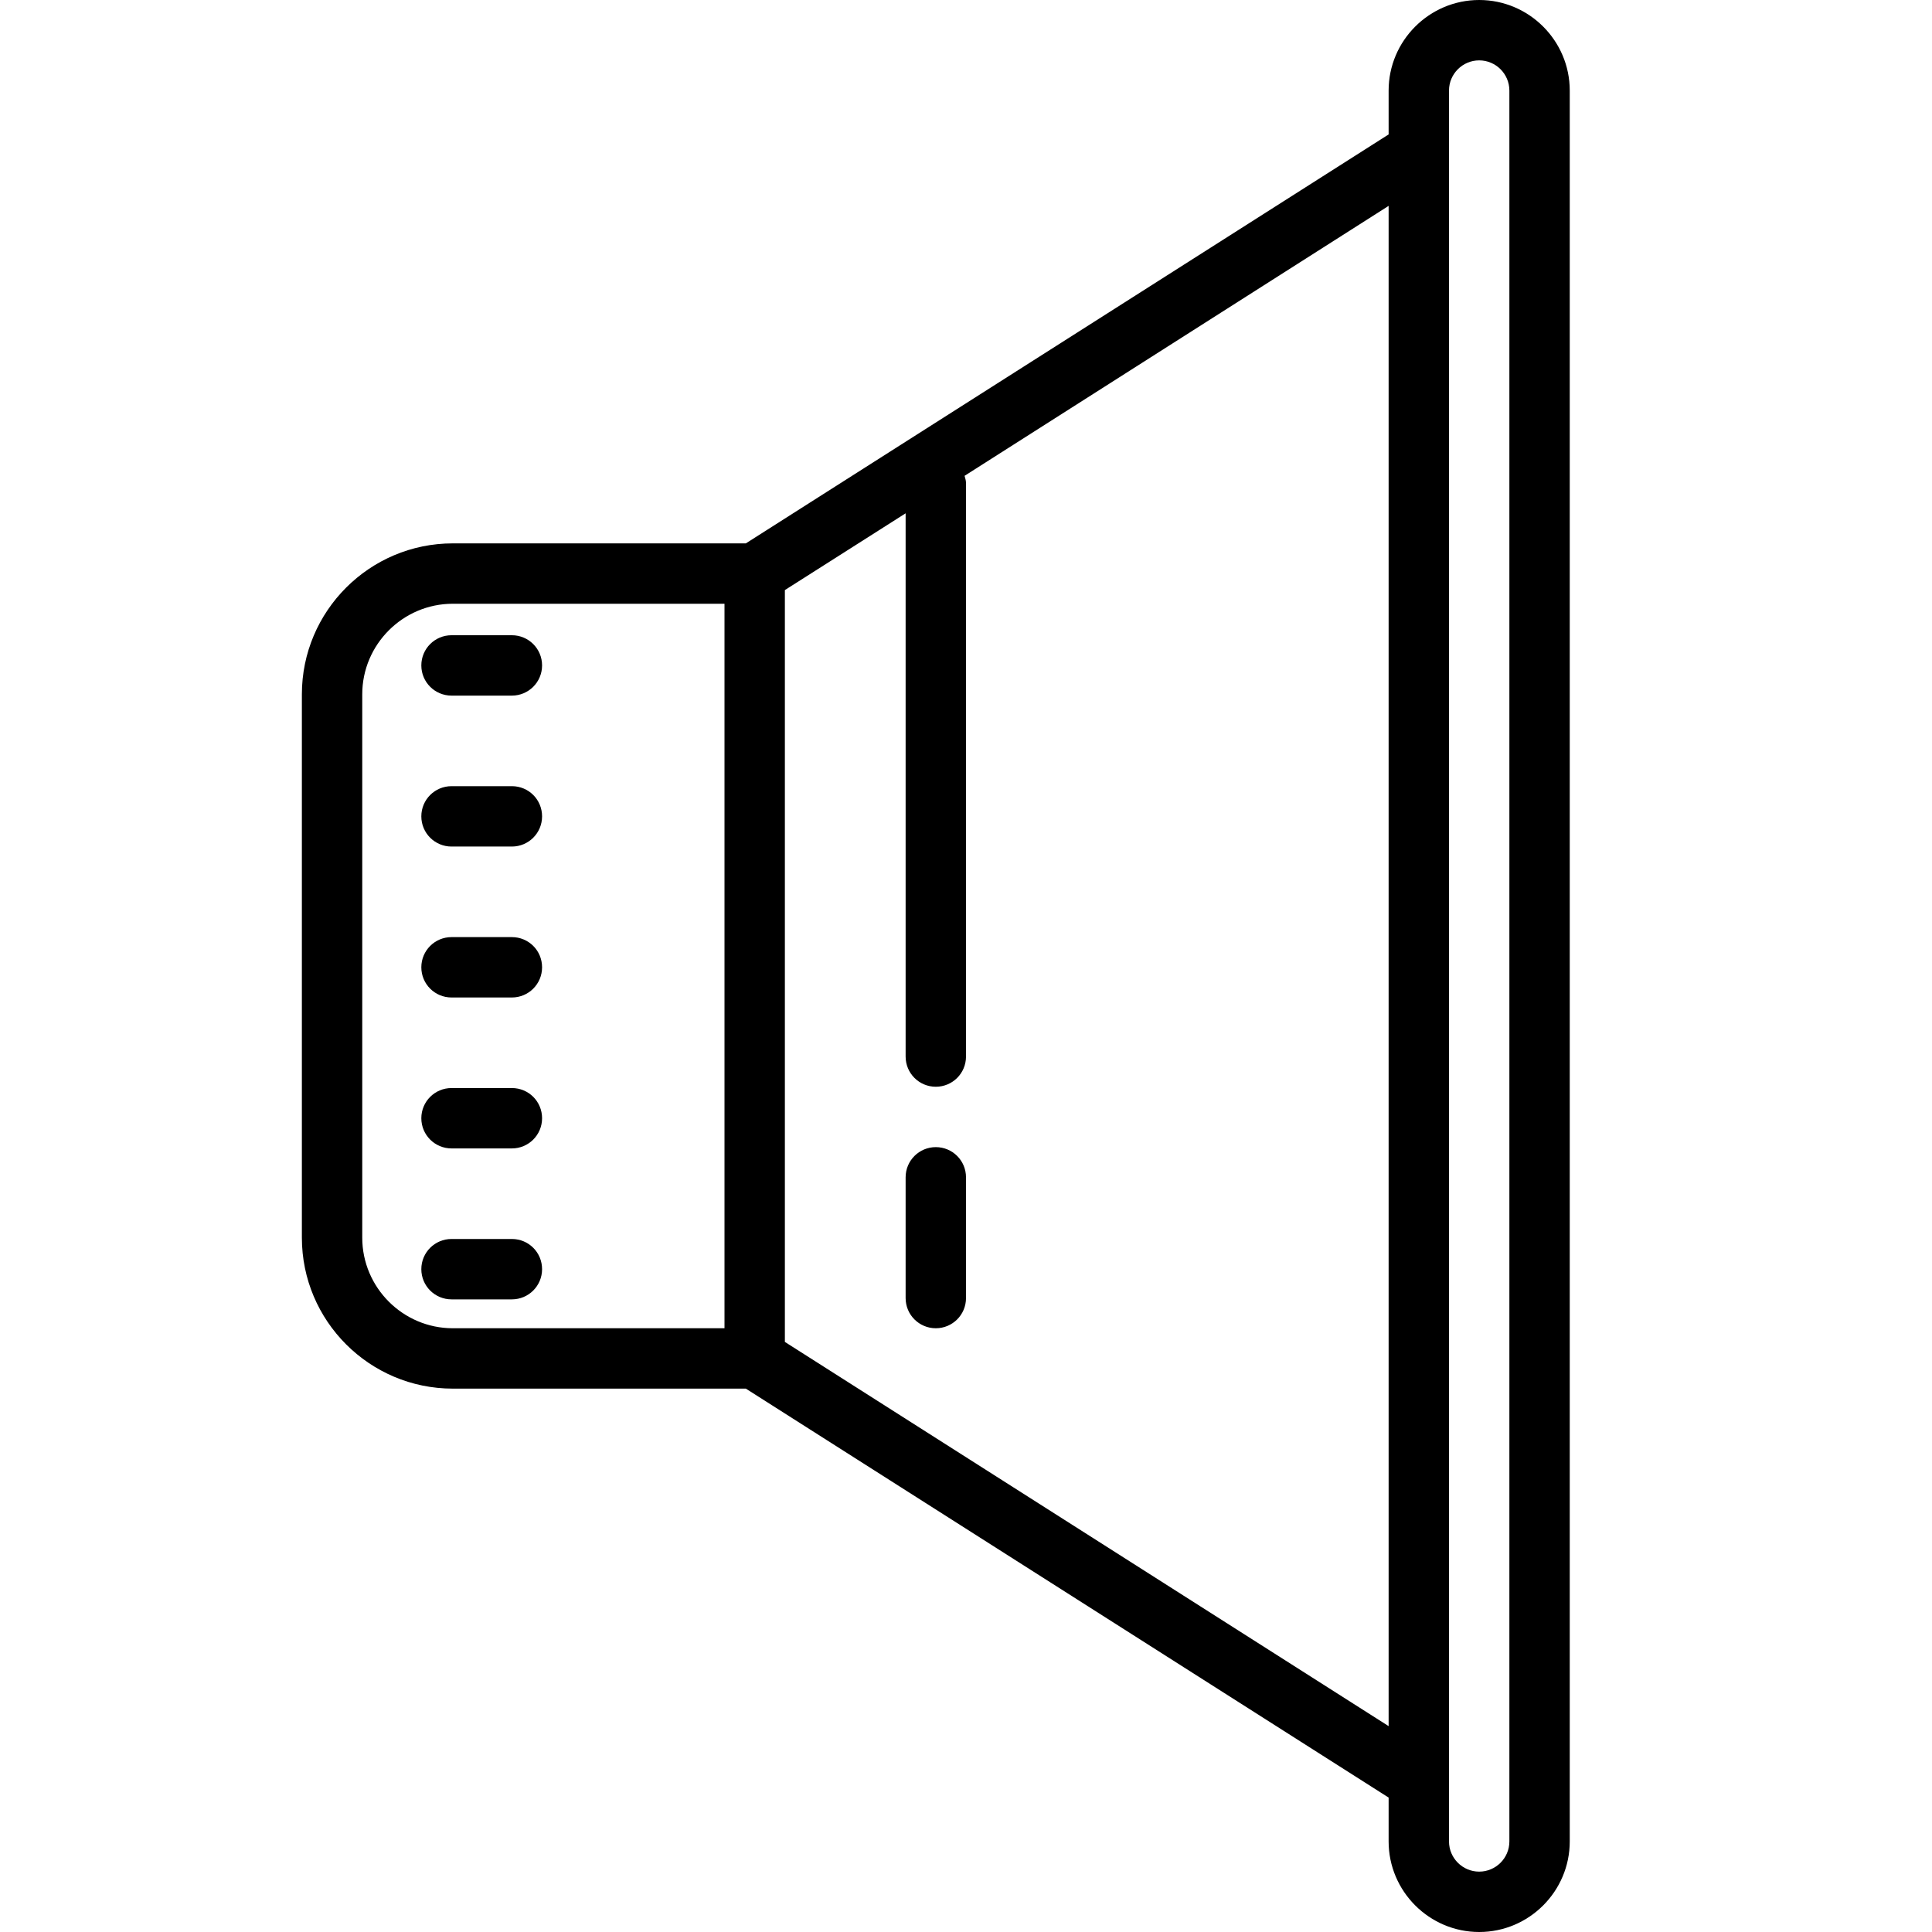 <svg xmlns="http://www.w3.org/2000/svg"  viewBox="0 0 64 64" width="128px" height="128px"><path d="M 49 0 C 47.348 0 46 1.348 46 3 L 46 4.453 L 24.707 18 L 15 18 C 12.242 18 10 20.242 10 23 L 10 41 C 10 43.758 12.242 46 15 46 L 24.707 46 L 46 59.547 L 46 61 C 46 62.652 47.348 64 49 64 C 50.652 64 52 62.652 52 61 L 52 3 C 52 1.348 50.652 0 49 0 Z M 49 2 C 49.551 2 50 2.449 50 3 L 50 61 C 50 61.551 49.551 62 49 62 C 48.449 62 48 61.551 48 61 L 48 3 C 48 2.449 48.449 2 49 2 Z M 46 6.82 L 46 57.18 L 26 44.453 L 26 19.547 L 30 17.004 L 30 35 C 30 35.555 30.449 36 31 36 C 31.551 36 32 35.555 32 35 L 32 16 C 32 15.914 31.973 15.84 31.953 15.762 Z M 15 20 L 24 20 L 24 44 L 15 44 C 13.348 44 12 42.652 12 41 L 12 23 C 12 21.348 13.348 20 15 20 Z M 14.957 21.043 C 14.406 21.043 13.957 21.488 13.957 22.043 C 13.957 22.598 14.406 23.043 14.957 23.043 L 16.957 23.043 C 17.508 23.043 17.957 22.598 17.957 22.043 C 17.957 21.488 17.508 21.043 16.957 21.043 Z M 14.957 26.043 C 14.406 26.043 13.957 26.488 13.957 27.043 C 13.957 27.598 14.406 28.043 14.957 28.043 L 16.957 28.043 C 17.508 28.043 17.957 27.598 17.957 27.043 C 17.957 26.488 17.512 26.043 16.957 26.043 Z M 14.957 31.043 C 14.406 31.043 13.957 31.488 13.957 32.043 C 13.957 32.598 14.406 33.043 14.957 33.043 L 16.957 33.043 C 17.508 33.043 17.957 32.598 17.957 32.043 C 17.957 31.488 17.512 31.043 16.957 31.043 Z M 14.957 36.043 C 14.406 36.043 13.957 36.488 13.957 37.043 C 13.957 37.598 14.406 38.043 14.957 38.043 L 16.957 38.043 C 17.508 38.043 17.957 37.598 17.957 37.043 C 17.957 36.488 17.512 36.043 16.957 36.043 Z M 31 38 C 30.449 38 30 38.445 30 39 L 30 43 C 30 43.555 30.449 44 31 44 C 31.551 44 32 43.555 32 43 L 32 39 C 32 38.445 31.551 38 31 38 Z M 14.957 41.043 C 14.406 41.043 13.957 41.488 13.957 42.043 C 13.957 42.598 14.406 43.043 14.957 43.043 L 16.957 43.043 C 17.508 43.043 17.957 42.598 17.957 42.043 C 17.957 41.488 17.512 41.043 16.957 41.043 Z"/></svg>